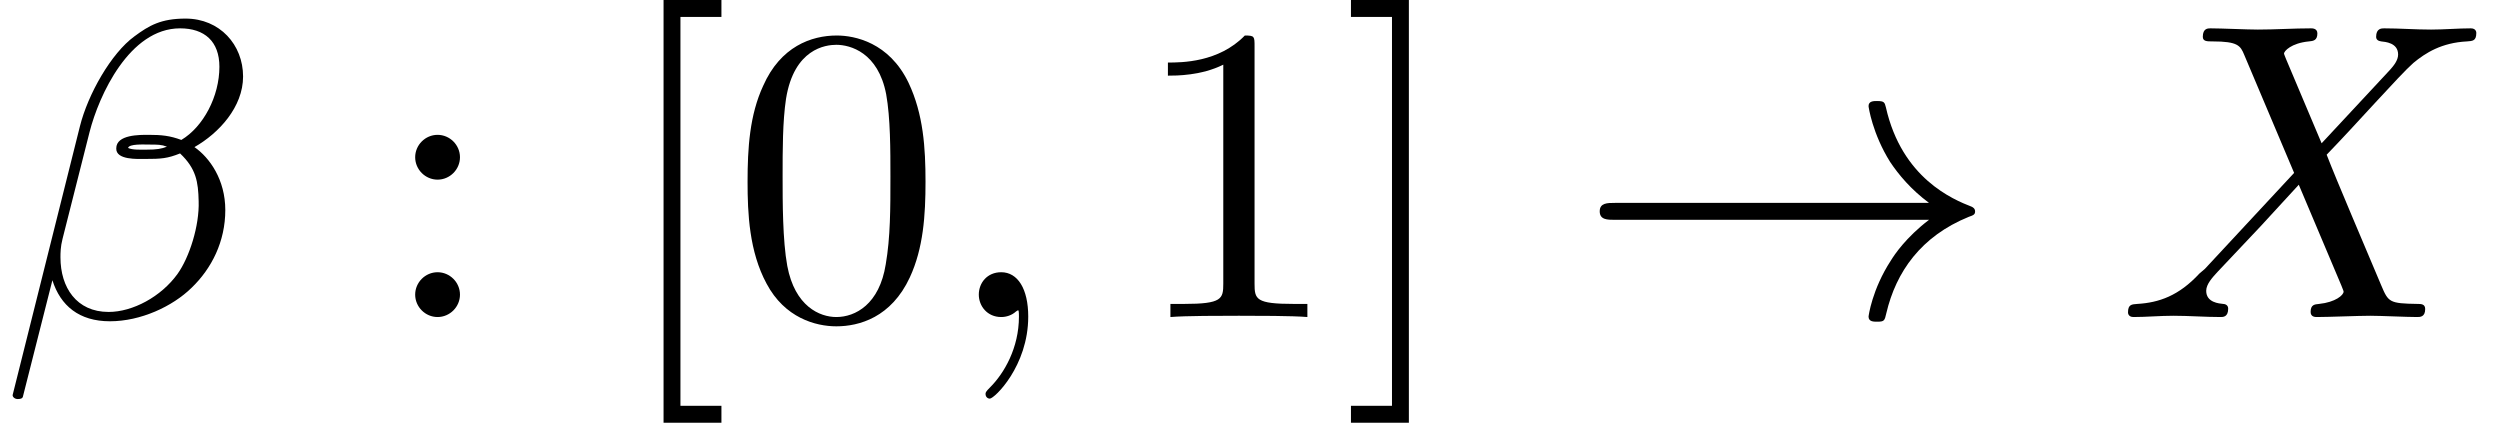 <?xml version='1.0' encoding='UTF-8'?>
<!-- This file was generated by dvisvgm 2.13.3 -->
<svg version='1.1' xmlns='http://www.w3.org/2000/svg' xmlns:xlink='http://www.w3.org/1999/xlink' width='88.382pt' height='14.944pt' viewBox='-21.804 14.808 88.382 14.944'>
<defs>
<path id='g0-33' d='M8.309-2.291C7.761-1.873 7.492-1.465 7.412-1.335C6.964-.648 6.884-.02 6.884-.01C6.884 .11 7.004 .11 7.083 .11C7.253 .11 7.263 .09 7.303-.09C7.532-1.066 8.12-1.903 9.245-2.361C9.365-2.401 9.395-2.421 9.395-2.491S9.335-2.59 9.315-2.6C8.877-2.77 7.671-3.268 7.293-4.941C7.263-5.061 7.253-5.091 7.083-5.091C7.004-5.091 6.884-5.091 6.884-4.971C6.884-4.951 6.974-4.324 7.392-3.656C7.592-3.357 7.88-3.009 8.309-2.69H.907C.727-2.69 .548-2.69 .548-2.491S.727-2.291 .907-2.291H8.309Z'/>
<path id='g2-48' d='M4.583-3.188C4.583-3.985 4.533-4.782 4.184-5.519C3.726-6.476 2.909-6.635 2.491-6.635C1.893-6.635 1.166-6.376 .757-5.45C.438-4.762 .389-3.985 .389-3.188C.389-2.441 .428-1.544 .837-.787C1.265 .02 1.993 .219 2.481 .219C3.019 .219 3.776 .01 4.214-.936C4.533-1.624 4.583-2.401 4.583-3.188ZM2.481 0C2.092 0 1.504-.249 1.325-1.205C1.215-1.803 1.215-2.72 1.215-3.308C1.215-3.945 1.215-4.603 1.295-5.141C1.484-6.326 2.232-6.416 2.481-6.416C2.809-6.416 3.467-6.237 3.656-5.25C3.756-4.692 3.756-3.935 3.756-3.308C3.756-2.56 3.756-1.883 3.646-1.245C3.497-.299 2.929 0 2.481 0Z'/>
<path id='g2-49' d='M2.929-6.376C2.929-6.615 2.929-6.635 2.7-6.635C2.082-5.998 1.205-5.998 .887-5.998V-5.689C1.086-5.689 1.674-5.689 2.192-5.948V-.787C2.192-.428 2.162-.309 1.265-.309H.946V0C1.295-.03 2.162-.03 2.56-.03S3.826-.03 4.174 0V-.309H3.856C2.959-.309 2.929-.418 2.929-.787V-6.376Z'/>
<path id='g2-58' d='M1.913-3.766C1.913-4.055 1.674-4.294 1.385-4.294S.857-4.055 .857-3.766S1.096-3.238 1.385-3.238S1.913-3.477 1.913-3.766ZM1.913-.528C1.913-.817 1.674-1.056 1.385-1.056S.857-.817 .857-.528S1.096 0 1.385 0S1.913-.239 1.913-.528Z'/>
<path id='g2-91' d='M2.54 2.491V2.092H1.574V-7.073H2.54V-7.472H1.176V2.491H2.54Z'/>
<path id='g2-93' d='M1.584-7.472H.219V-7.073H1.186V2.092H.219V2.491H1.584V-7.472Z'/>
<path id='g1-12' d='M5.729-5.669C5.729-6.416 5.181-7.034 4.374-7.034C3.796-7.034 3.517-6.874 3.168-6.615C2.62-6.217 2.072-5.25 1.883-4.493L.299 1.833C.289 1.873 .339 1.933 .418 1.933S.528 1.913 .538 1.883L1.235-.867C1.425-.269 1.863 .1 2.59 .1S4.065-.249 4.513-.687C4.991-1.146 5.31-1.783 5.31-2.521C5.31-3.238 4.941-3.756 4.583-4.005C5.161-4.334 5.729-4.951 5.729-5.669ZM3.935-4.015C3.806-3.965 3.696-3.945 3.457-3.945C3.318-3.945 3.118-3.935 3.019-3.985C3.039-4.085 3.397-4.065 3.507-4.065C3.716-4.065 3.806-4.065 3.935-4.015ZM5.171-5.898C5.171-5.2 4.792-4.483 4.274-4.174C4.005-4.274 3.806-4.294 3.507-4.294C3.298-4.294 2.74-4.304 2.74-3.975C2.73-3.696 3.248-3.726 3.427-3.726C3.796-3.726 3.945-3.736 4.244-3.856C4.623-3.497 4.672-3.188 4.682-2.73C4.702-2.152 4.463-1.405 4.184-1.016C3.796-.478 3.128-.12 2.56-.12C1.803-.12 1.425-.697 1.425-1.405C1.425-1.504 1.425-1.654 1.474-1.843L2.112-4.364C2.331-5.22 3.049-6.804 4.244-6.804C4.822-6.804 5.171-6.496 5.171-5.898Z'/>
<path id='g1-59' d='M2.022-.01C2.022-.667 1.773-1.056 1.385-1.056C1.056-1.056 .857-.807 .857-.528C.857-.259 1.056 0 1.385 0C1.504 0 1.634-.04 1.733-.13C1.763-.149 1.773-.159 1.783-.159S1.803-.149 1.803-.01C1.803 .727 1.455 1.325 1.126 1.654C1.016 1.763 1.016 1.783 1.016 1.813C1.016 1.883 1.066 1.923 1.116 1.923C1.225 1.923 2.022 1.156 2.022-.01Z'/>
<path id='g1-88' d='M4.832-4.095L3.995-6.077C3.965-6.157 3.945-6.197 3.945-6.207C3.945-6.267 4.115-6.456 4.533-6.496C4.633-6.506 4.732-6.516 4.732-6.685C4.732-6.804 4.613-6.804 4.583-6.804C4.174-6.804 3.746-6.775 3.328-6.775C3.078-6.775 2.461-6.804 2.212-6.804C2.152-6.804 2.032-6.804 2.032-6.605C2.032-6.496 2.132-6.496 2.262-6.496C2.859-6.496 2.919-6.396 3.009-6.177L4.184-3.397L2.082-1.136L1.953-1.026C1.465-.498 .996-.339 .488-.309C.359-.299 .269-.299 .269-.11C.269-.1 .269 0 .399 0C.697 0 1.026-.03 1.335-.03C1.704-.03 2.092 0 2.451 0C2.511 0 2.63 0 2.63-.199C2.63-.299 2.531-.309 2.511-.309C2.421-.319 2.112-.339 2.112-.618C2.112-.777 2.262-.936 2.381-1.066L3.397-2.142L4.294-3.118L5.3-.737C5.34-.628 5.35-.618 5.35-.598C5.35-.518 5.161-.349 4.772-.309C4.663-.299 4.573-.289 4.573-.12C4.573 0 4.682 0 4.722 0C5.001 0 5.699-.03 5.978-.03C6.227-.03 6.834 0 7.083 0C7.153 0 7.273 0 7.273-.189C7.273-.309 7.173-.309 7.093-.309C6.426-.319 6.406-.349 6.237-.747C5.848-1.674 5.181-3.228 4.951-3.826C5.629-4.523 6.675-5.709 6.994-5.988C7.283-6.227 7.661-6.466 8.259-6.496C8.389-6.506 8.478-6.506 8.478-6.695C8.478-6.705 8.478-6.804 8.349-6.804C8.05-6.804 7.721-6.775 7.412-6.775C7.044-6.775 6.665-6.804 6.306-6.804C6.247-6.804 6.117-6.804 6.117-6.605C6.117-6.535 6.167-6.506 6.237-6.496C6.326-6.486 6.635-6.466 6.635-6.187C6.635-6.047 6.526-5.918 6.446-5.828L4.832-4.095Z'/>
</defs>
<g id='page1' transform='matrix(1.5 0 0 1.5 0 0)'>
<use x='-14.536' y='17.344' xlink:href='#g1-12'/>
<use x='-5.608' y='17.344' xlink:href='#g2-58'/>
<use x='-.073' y='17.344' xlink:href='#g2-91'/>
<use x='2.694' y='17.344' xlink:href='#g2-48'/>
<use x='7.676' y='17.344' xlink:href='#g1-59'/>
<use x='12.103' y='17.344' xlink:href='#g2-49'/>
<use x='17.085' y='17.344' xlink:href='#g2-93'/>
<use x='22.619' y='17.344' xlink:href='#g0-33'/>
<use x='35.349' y='17.344' xlink:href='#g1-88'/>
</g>
</svg>